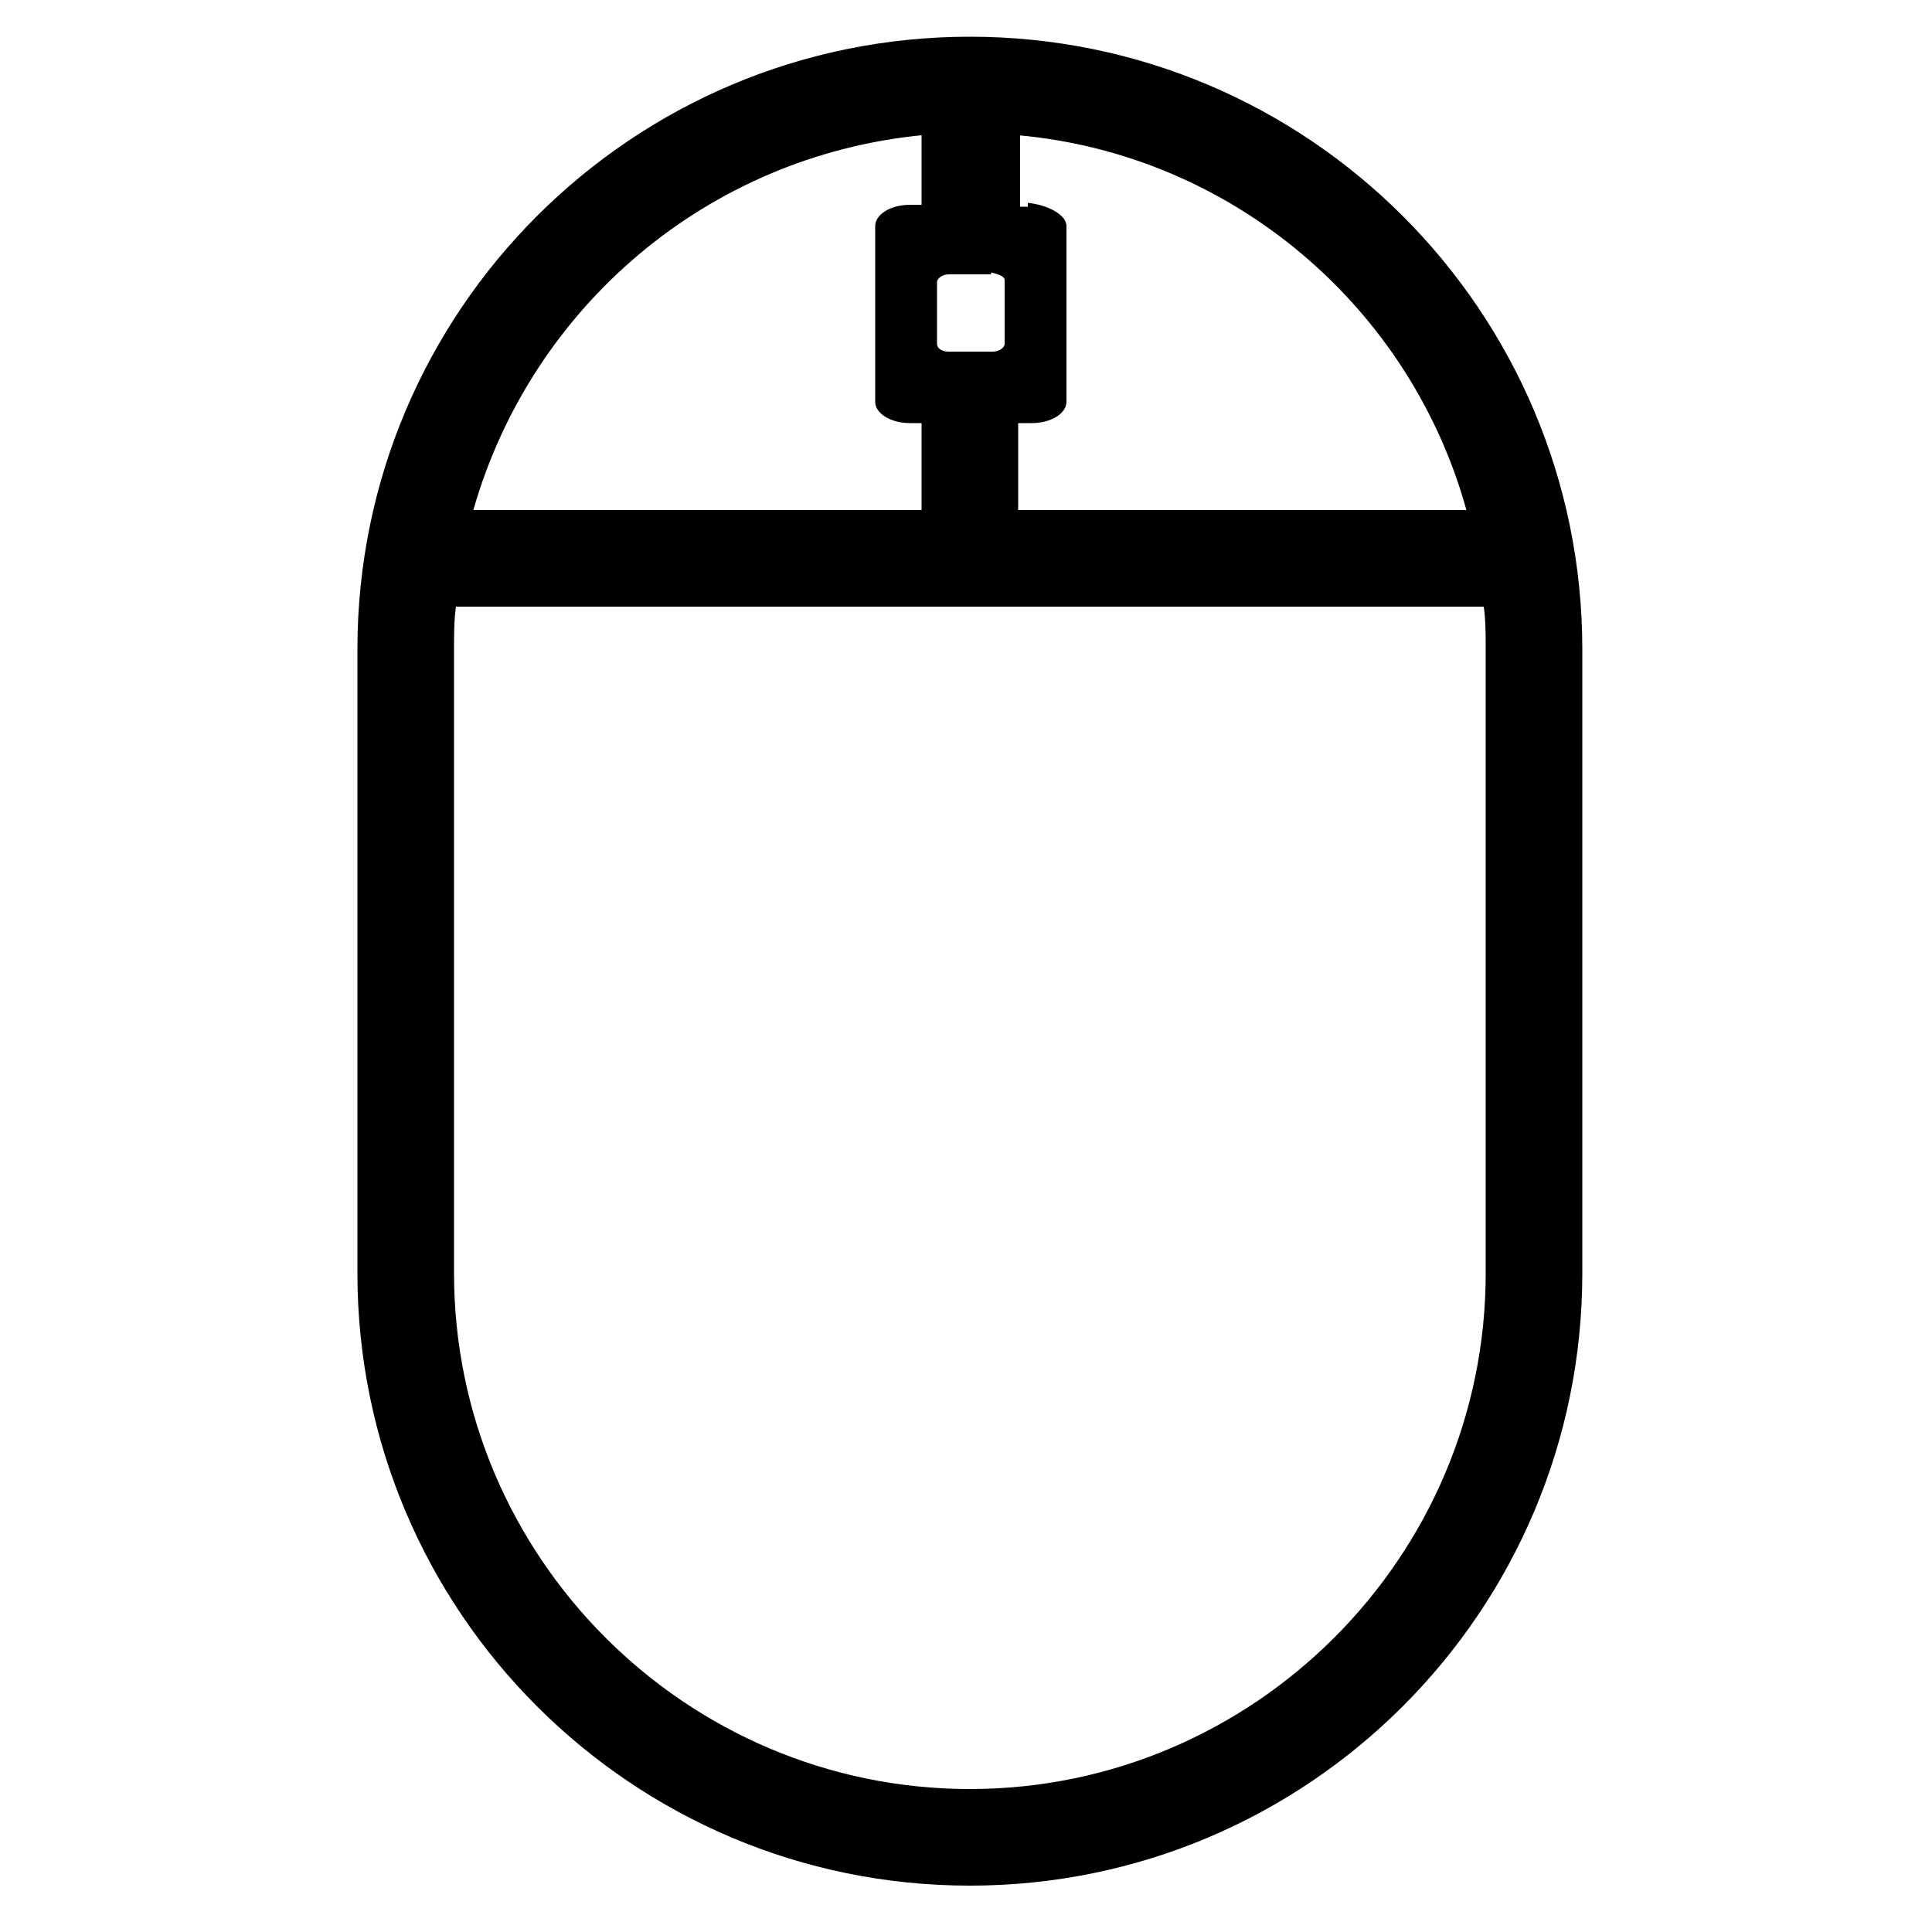 <svg xmlns="http://www.w3.org/2000/svg" width="100" height="100" viewBox="-256 379.9 100 100"><path d="M-202.9 390.4c1 .2 2 .6 2 1.2v9.1c0 .6-.8 1.1-1.8 1.1h-.7v4.5h23.2c-2.9-10.5-12.1-18.3-23.2-19.4v3.6h.4v-.1zm-5.4 11.4h-.6c-1 0-1.8-.5-1.8-1.1v-9.1c0-.6.8-1.1 1.8-1.1h.6v-3.6c-11.1 1-20.3 8.9-23.2 19.4h23.2v-4.5zm-24.1 9.5c-.1.7-.1 1.5-.1 2.2v32.3c0 14.7 12 26.7 26.7 26.7s26.7-12 26.7-26.7v-32.3c0-.7 0-1.5-.1-2.2h-53.2z" fill="none"/><path d="M-205.8 381.8c-17.5 0-31.7 14.2-31.7 31.7v32.3c0 17.5 14.2 31.7 31.7 31.7s31.7-14.2 31.7-31.7v-32.3c0-17.5-14.2-31.7-31.7-31.7zm2.5 5.1c11.1 1 20.3 8.9 23.2 19.4h-23.2v-4.5h.7c1 0 1.8-.5 1.8-1.1v-9.1c0-.6-1-1.1-2-1.2v.2h-.4v-3.7zm-4.2 7.6c0-.2.3-.4.6-.4h2.2v-.1c.4.1.7.2.7.4v3.3c0 .2-.3.4-.6.4h-2.3c-.4 0-.6-.2-.6-.4v-3.2zm-.8-7.6v3.6h-.6c-1 0-1.8.5-1.8 1.1v9.1c0 .6.8 1.1 1.8 1.1h.6v4.5h-23.2c3-10.5 12.1-18.3 23.2-19.4zm29.2 58.9c0 14.7-12 26.7-26.7 26.7s-26.7-12-26.7-26.7v-32.3c0-.7 0-1.5.1-2.2h53.2c.1.7.1 1.5.1 2.2v32.3z"/></svg>